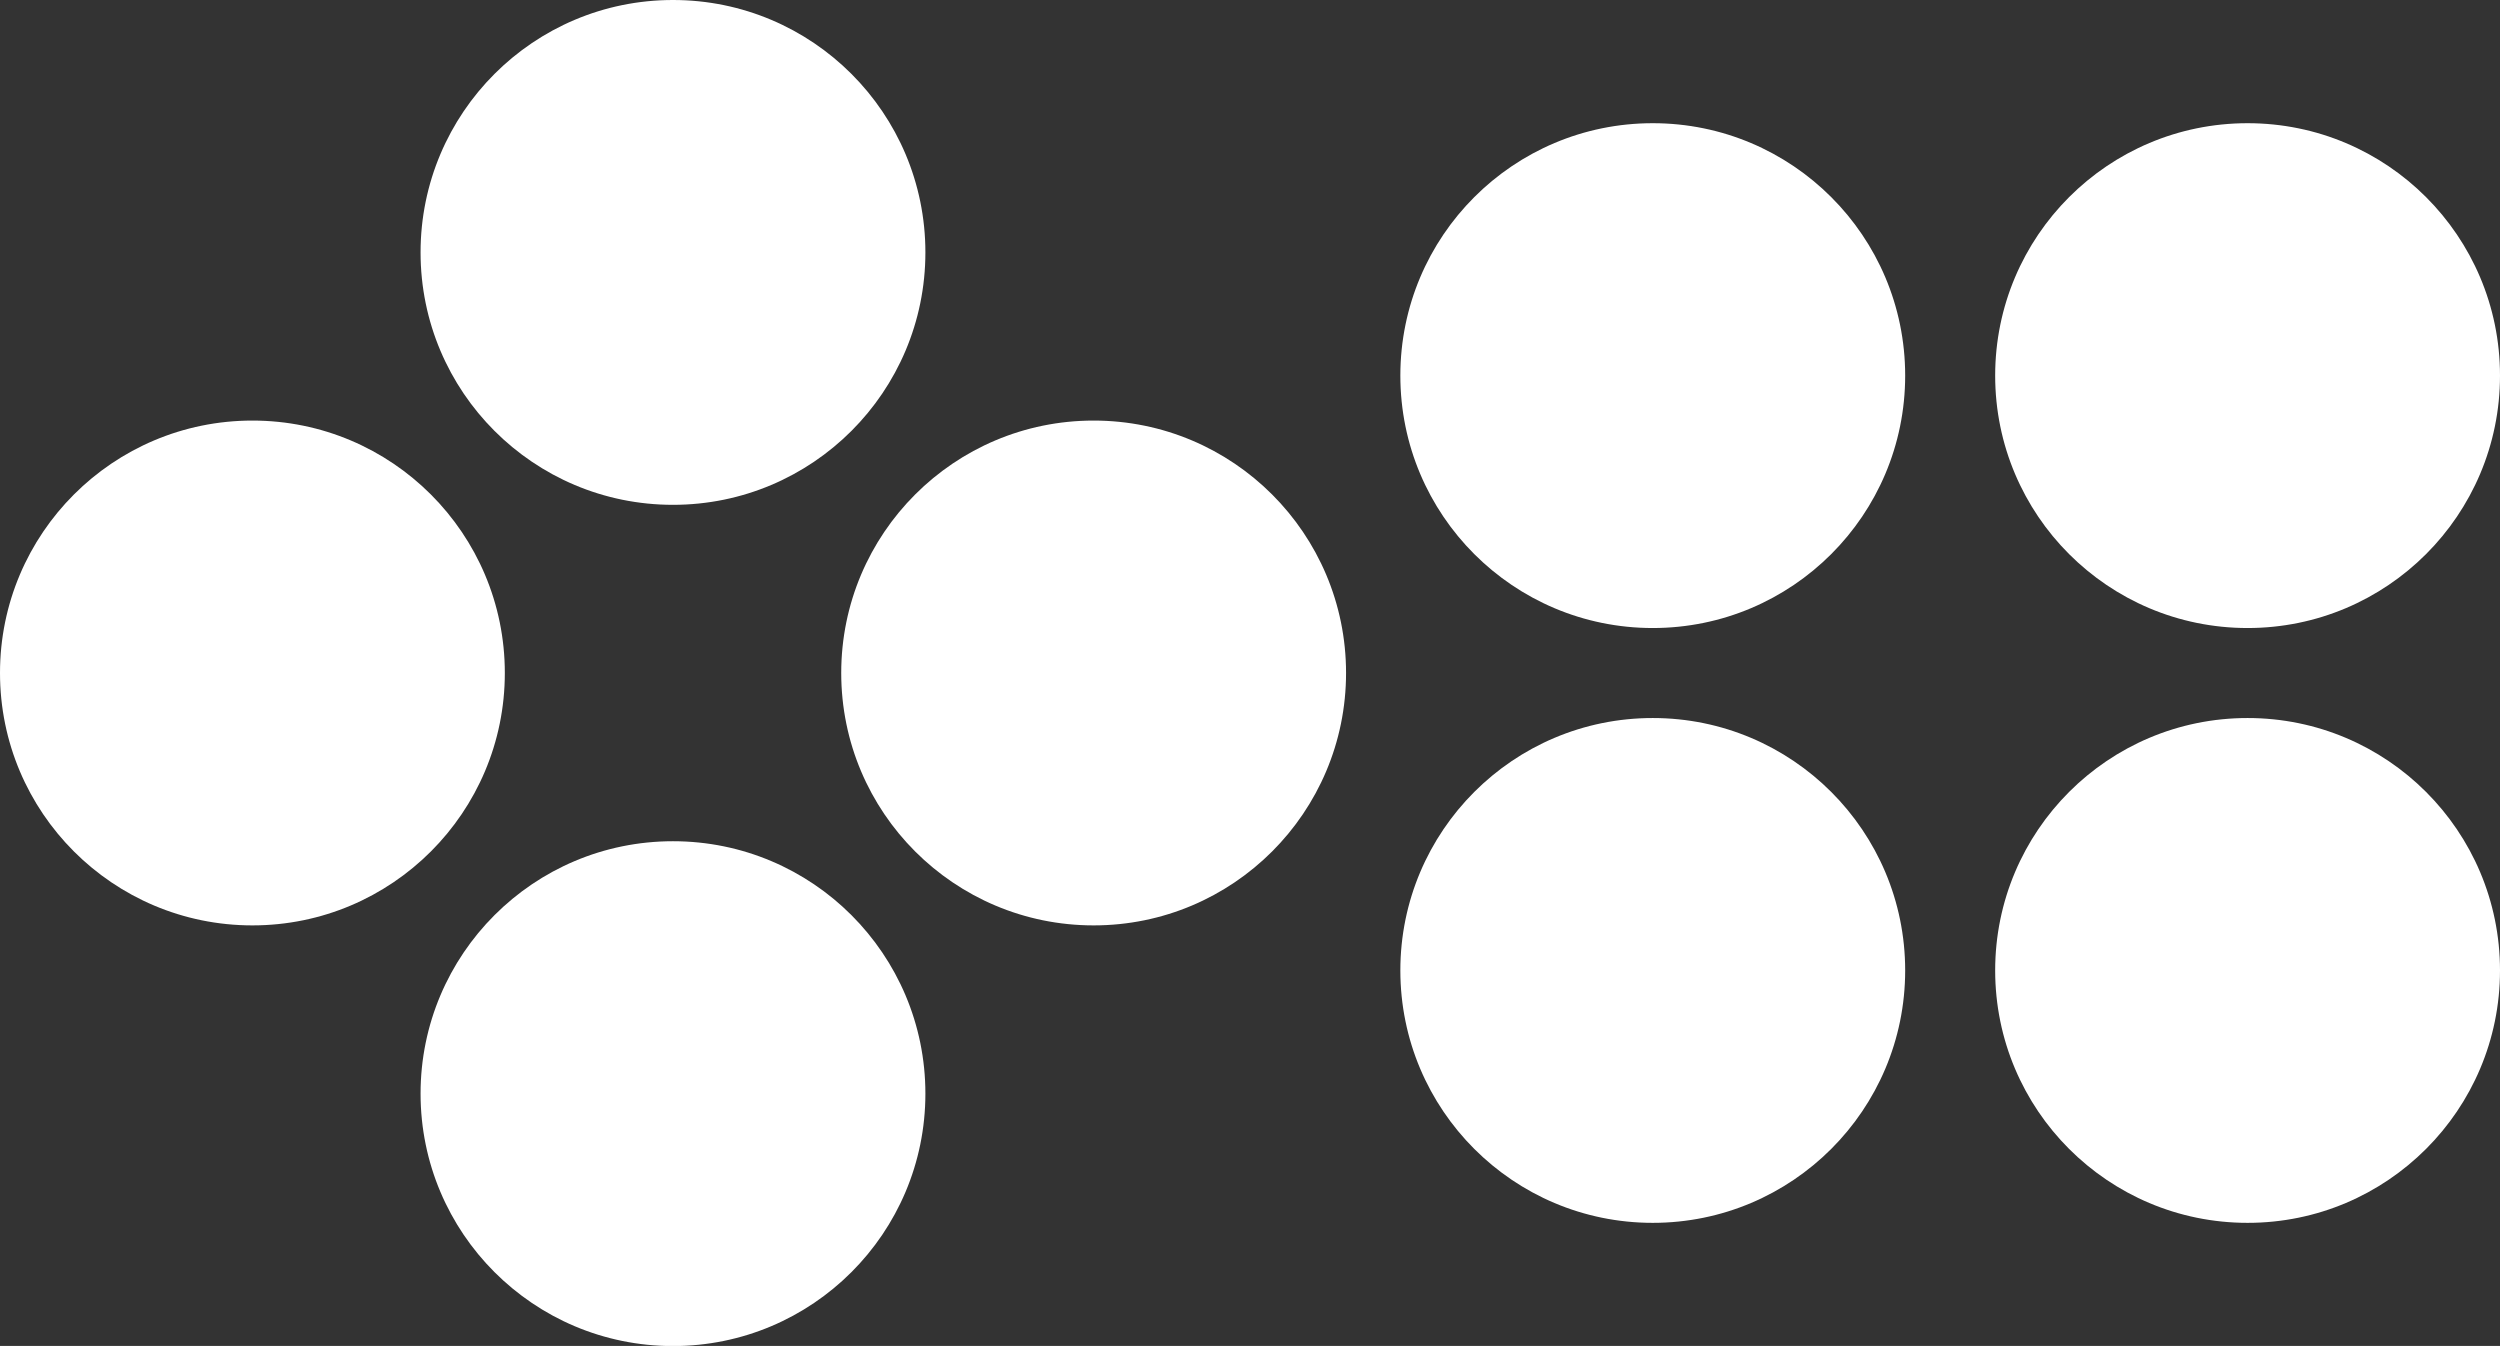 <svg xmlns="http://www.w3.org/2000/svg" viewBox="0 0 270.29 145.52"><rect x="0" y="0" width="270.29" height="145.52" fill="#333333" stroke="none"/><defs><style>.cls-1{fill:#fff;}</style></defs><title>apticx icon</title><g id="Layer_2" data-name="Layer 2"><g id="compact"><circle class="cls-1" cx="72.76" cy="27.29" r="27.29"/><circle class="cls-1" cx="72.76" cy="118.24" r="27.29"/><circle class="cls-1" cx="118.24" cy="72.76" r="27.29"/><circle class="cls-1" cx="27.29" cy="72.76" r="27.29"/><circle class="cls-1" cx="178.69" cy="40.61" r="27.29"/><circle class="cls-1" cx="243" cy="104.92" r="27.29"/><circle class="cls-1" cx="243" cy="40.61" r="27.29"/><circle class="cls-1" cx="178.69" cy="104.92" r="27.29"/></g></g></svg>